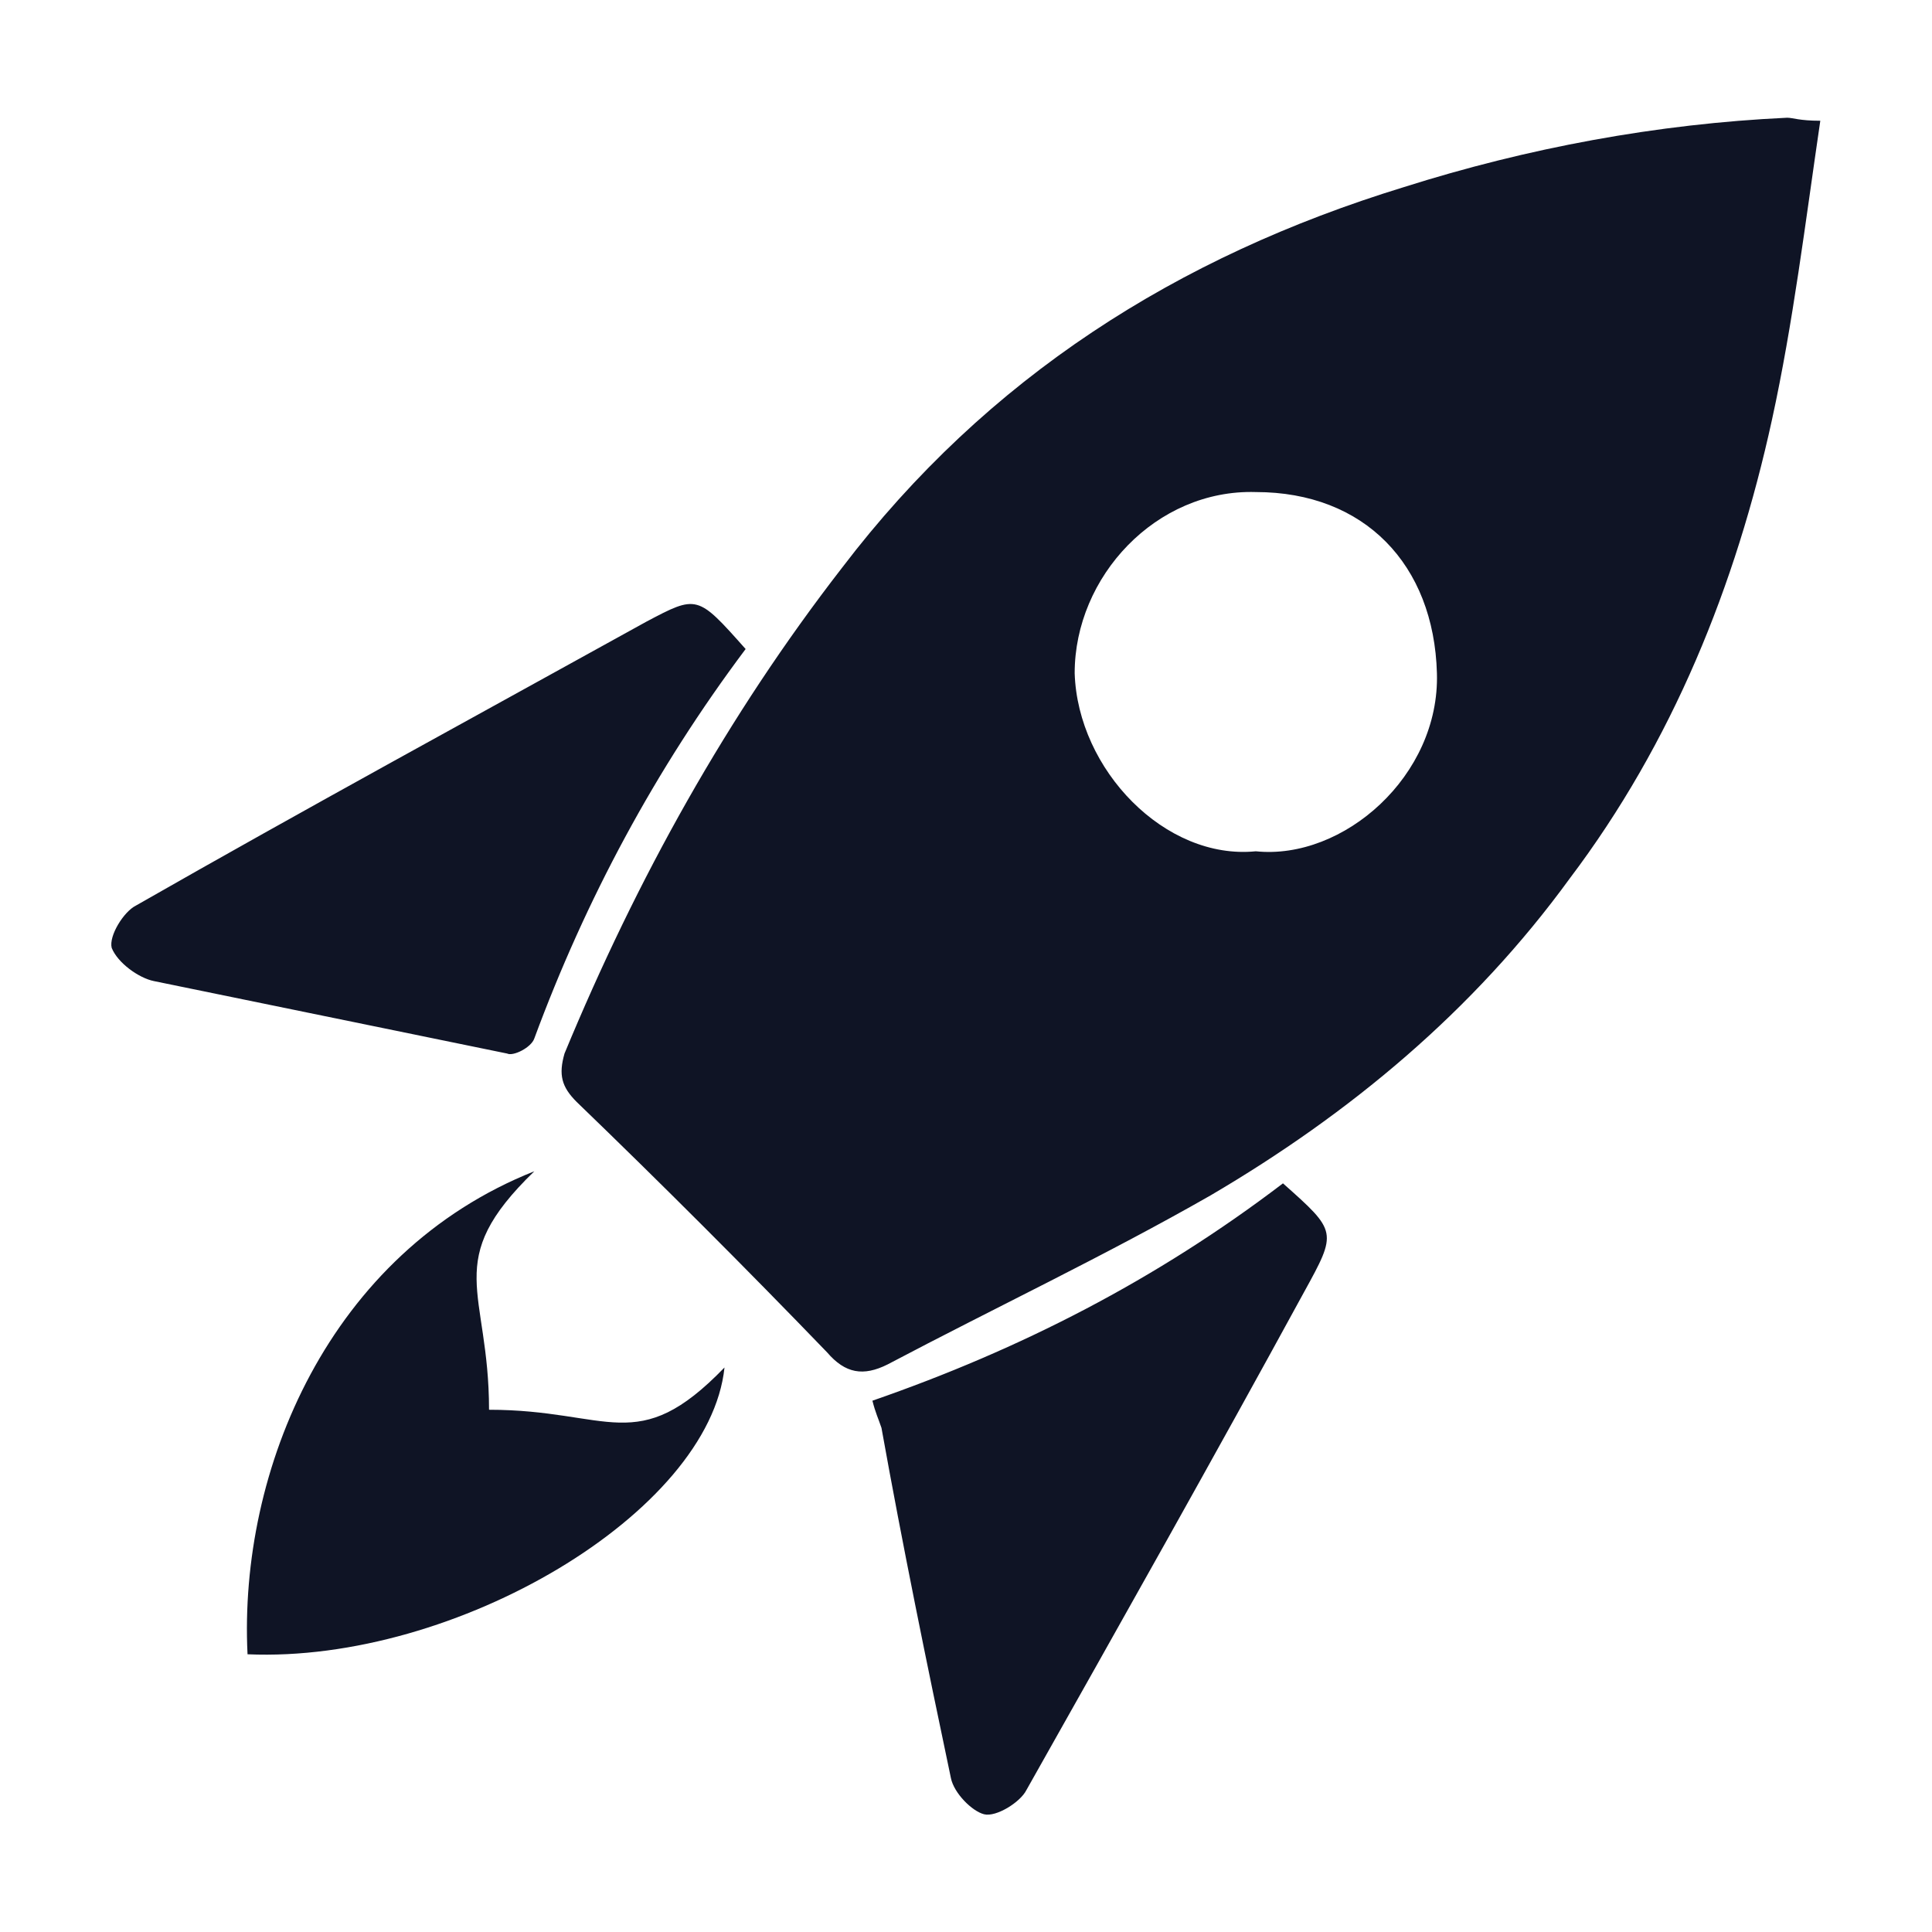 <svg width="1024" height="1024" viewBox="0 0 1024 1024" fill="none" xmlns="http://www.w3.org/2000/svg">
<path d="M964.799 64C956.799 118.4 950.399 171.2 939.199 222.4C919.999 310.4 886.399 393.6 831.999 465.6C780.799 536 715.199 590.4 641.599 633.6C585.599 665.6 527.999 692.8 470.399 723.2C457.599 729.6 447.999 728 438.399 716.8C395.199 672 350.399 627.2 305.599 584C297.599 576 295.999 569.6 299.199 558.4C337.599 465.6 385.599 379.2 446.399 300.8C523.199 200 623.999 136 743.999 99.2C809.599 78.4 878.399 65.6 947.199 62.4C950.399 62.4 953.599 64 964.799 64ZM665.599 451.2C711.999 456 763.199 411.2 761.599 356.8C759.999 299.2 723.199 260.8 665.599 260.8C612.799 259.2 569.599 305.6 569.599 356.8C571.199 408 617.599 456 665.599 451.2ZM131.199 876.8C126.399 779.2 174.399 664 283.199 620.8C233.599 668.8 259.199 683.2 259.199 747.2C323.199 747.2 337.599 772.8 383.999 724.8C375.999 801.6 241.599 881.6 131.199 876.8ZM395.199 344C347.199 408 310.399 476.8 283.199 550.4C281.599 555.2 271.999 560 268.799 558.4C206.399 545.6 143.999 532.8 81.599 520C73.599 518.4 62.399 510.4 59.199 502.4C57.599 496 65.599 483.2 71.999 480C161.599 428.8 252.799 379.2 342.399 329.6C369.599 315.2 369.599 315.2 395.199 344ZM679.999 627.2C708.799 652.8 708.799 652.8 691.199 684.8C643.199 772.8 593.599 860.8 543.999 948.8C540.799 955.2 527.999 963.2 521.599 961.6C515.199 960 505.599 950.4 503.999 942.4C491.199 881.6 478.399 819.2 467.199 756.8C465.599 752 463.999 748.8 462.399 742.4C540.799 715.2 612.799 678.4 679.999 627.2Z" fill="#0F1425"/>
</svg>
